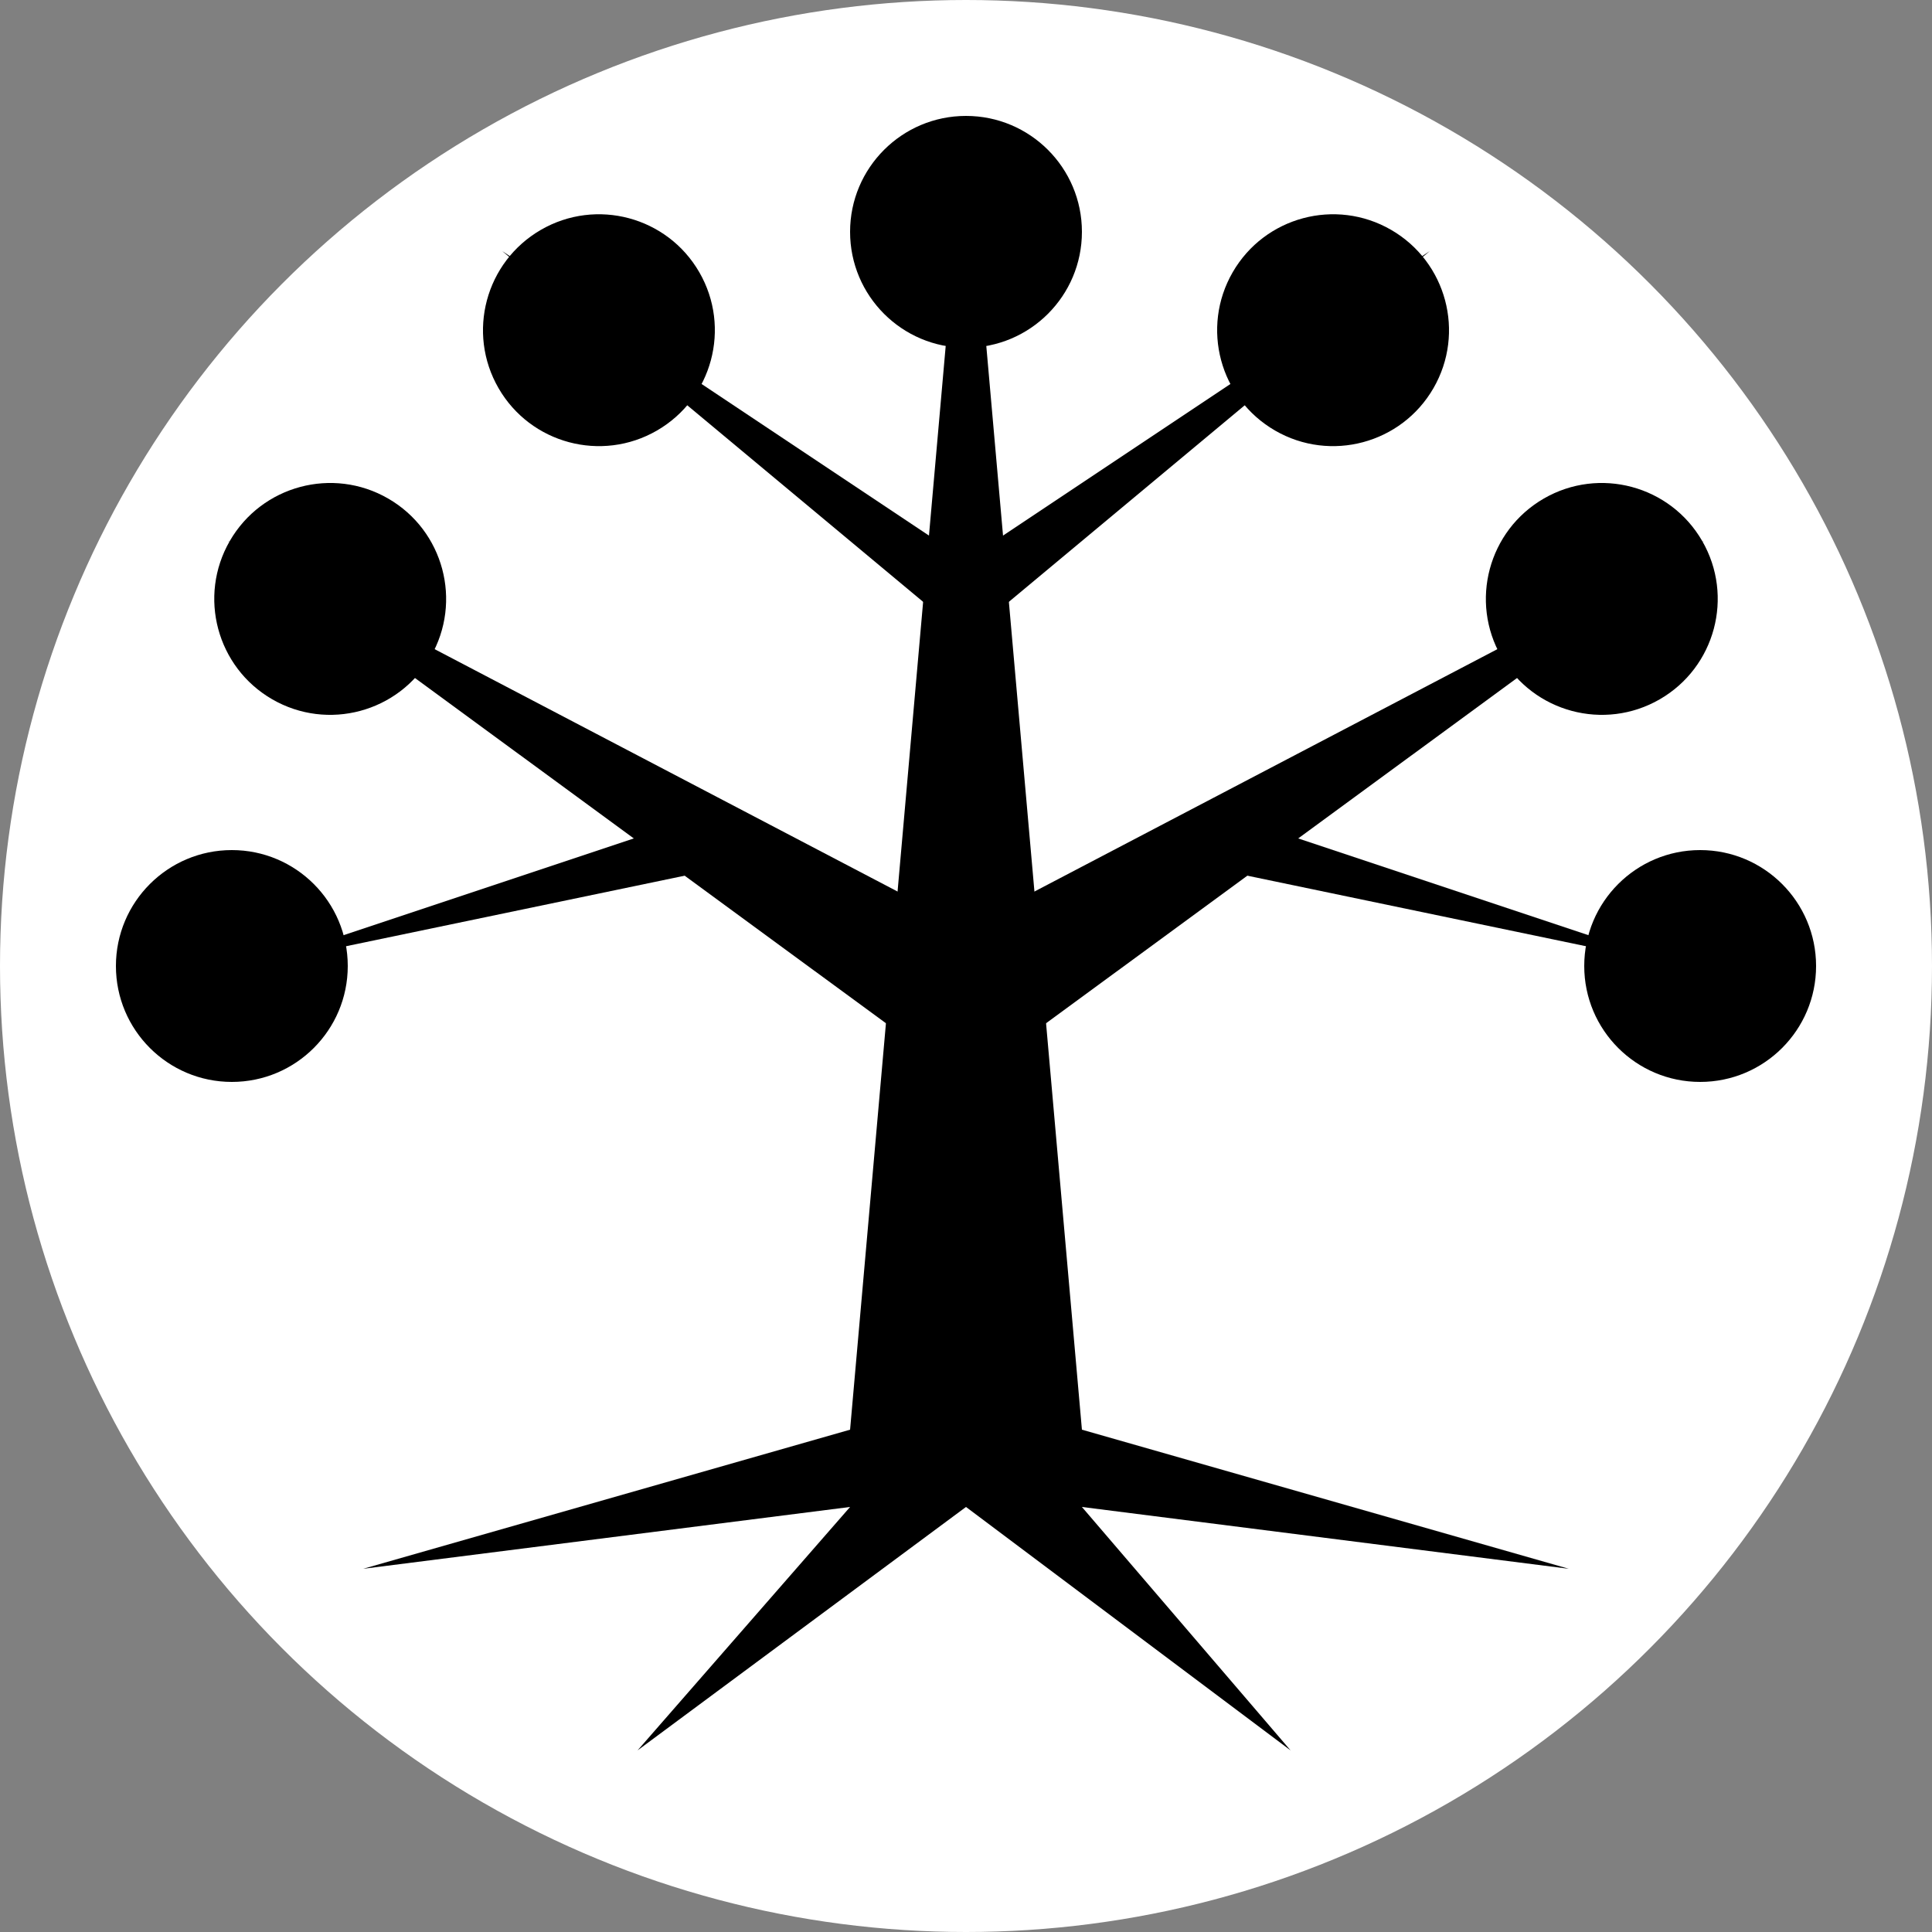 <svg id="drostan-logo" viewBox="0 0 500 500" xmlns="http://www.w3.org/2000/svg" xmlns:svg="http://www.w3.org/2000/svg">
  <rect x="0" y="0" width="500" height="500" fill="#808080" stroke="none"/>
  <g id="logo" fill="#ffffff" stroke-width="0">
    <circle cx="250" cy="250" id="outline" opacity="1" r="250"/>

    <g id="logo-inner" fill="#000000">
      <circle id="leaf" cx="250" cy="60" r="30"/>
      <use href="#leaf" transform="rotate(-30 250 250)"/>
      <use href="#leaf" transform="rotate(-60 250 250)"/>
      <use href="#leaf" transform="rotate(-90 250 250)"/>
      <use href="#leaf" transform="rotate(30 250 250)"/>
      <use href="#leaf" transform="rotate(60 250 250)"/>
      <use href="#leaf" transform="rotate(90 250 250)"/>

      <polygon points="220,370 250,30 280,370 
      406,406 280,390
      334,453 250,390
      165,453 220,390 94,406"/>
      <polygon points="250,280 59,140 250,240 441,140 250,280"/>
      <polygon points="250,165 130,65 250,145 370,65"/>
      <polygon points="185,210 65,250 185,225"/>
      <polygon points="315,210 435,250 315,225"/>
    </g>
  </g>
</svg>
